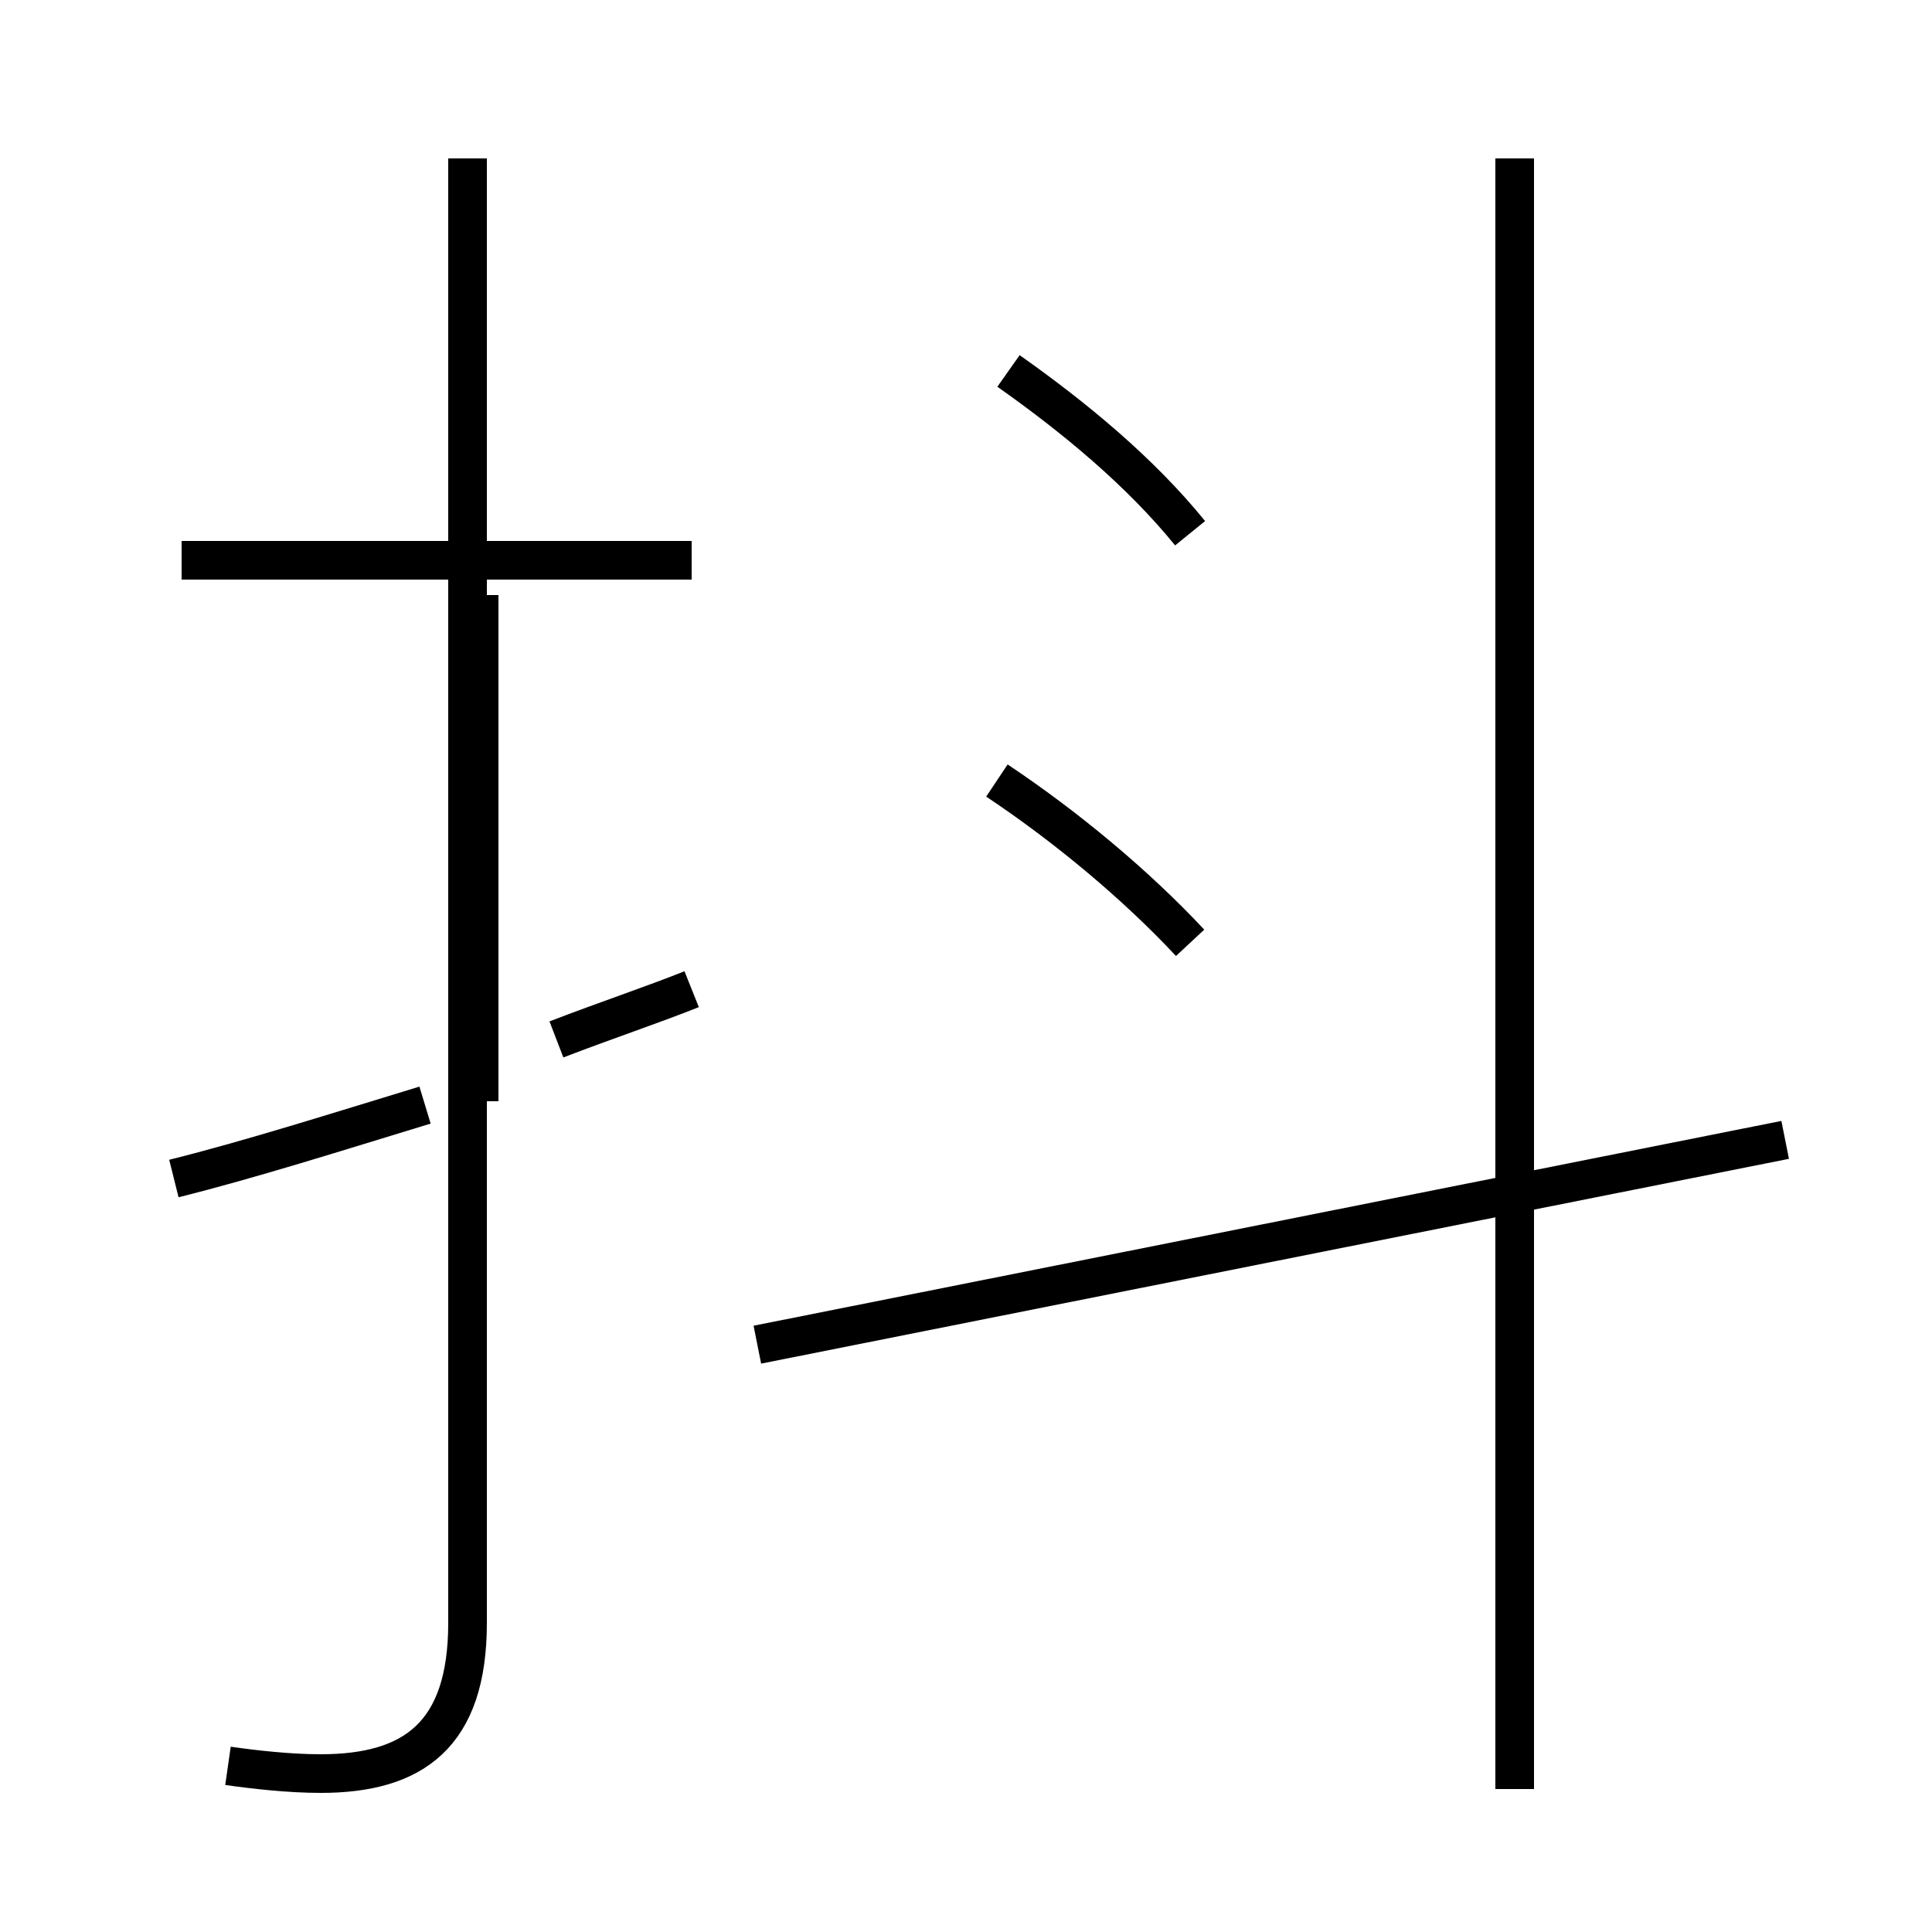 <?xml version='1.0' encoding='utf8'?>
<svg viewBox="0.0 -44.0 50.0 50.0" version="1.1" xmlns="http://www.w3.org/2000/svg">
<rect x="0.0" y="-44.0" width="50.0" height="50.0" fill="#808080" stroke="none"/>
<rect x="-1000" y="-1000" width="2000" height="2000" stroke="white" fill="white"/>
<g style="fill:none; stroke:#000000;  stroke-width:1">
<path d="M 17.9 29.5 L 4.7 29.5 M 5.9 -1.7 C 6.6 -1.8 7.5 -1.9 8.3 -1.9 C 10.7 -1.9 12.1 -0.9 12.1 2.0 L 12.1 39.9 M 12.4 15.5 L 12.4 28.6 M 4.5 13.5 C 6.5 14.0 8.7 14.7 11.0 15.4 M 17.9 18.4 C 16.9 18.0 15.7 17.6 14.4 17.1 M 30.8 30.2 C 29.5 31.8 27.8 33.2 26.1 34.4 M 30.8 19.6 C 29.4 21.1 27.6 22.6 25.8 23.8 M 39.2 -2.3 L 39.2 39.9 M 46.2 14.5 L 19.6 9.2 " transform="scale(1, -1)" />
</g>
</svg>